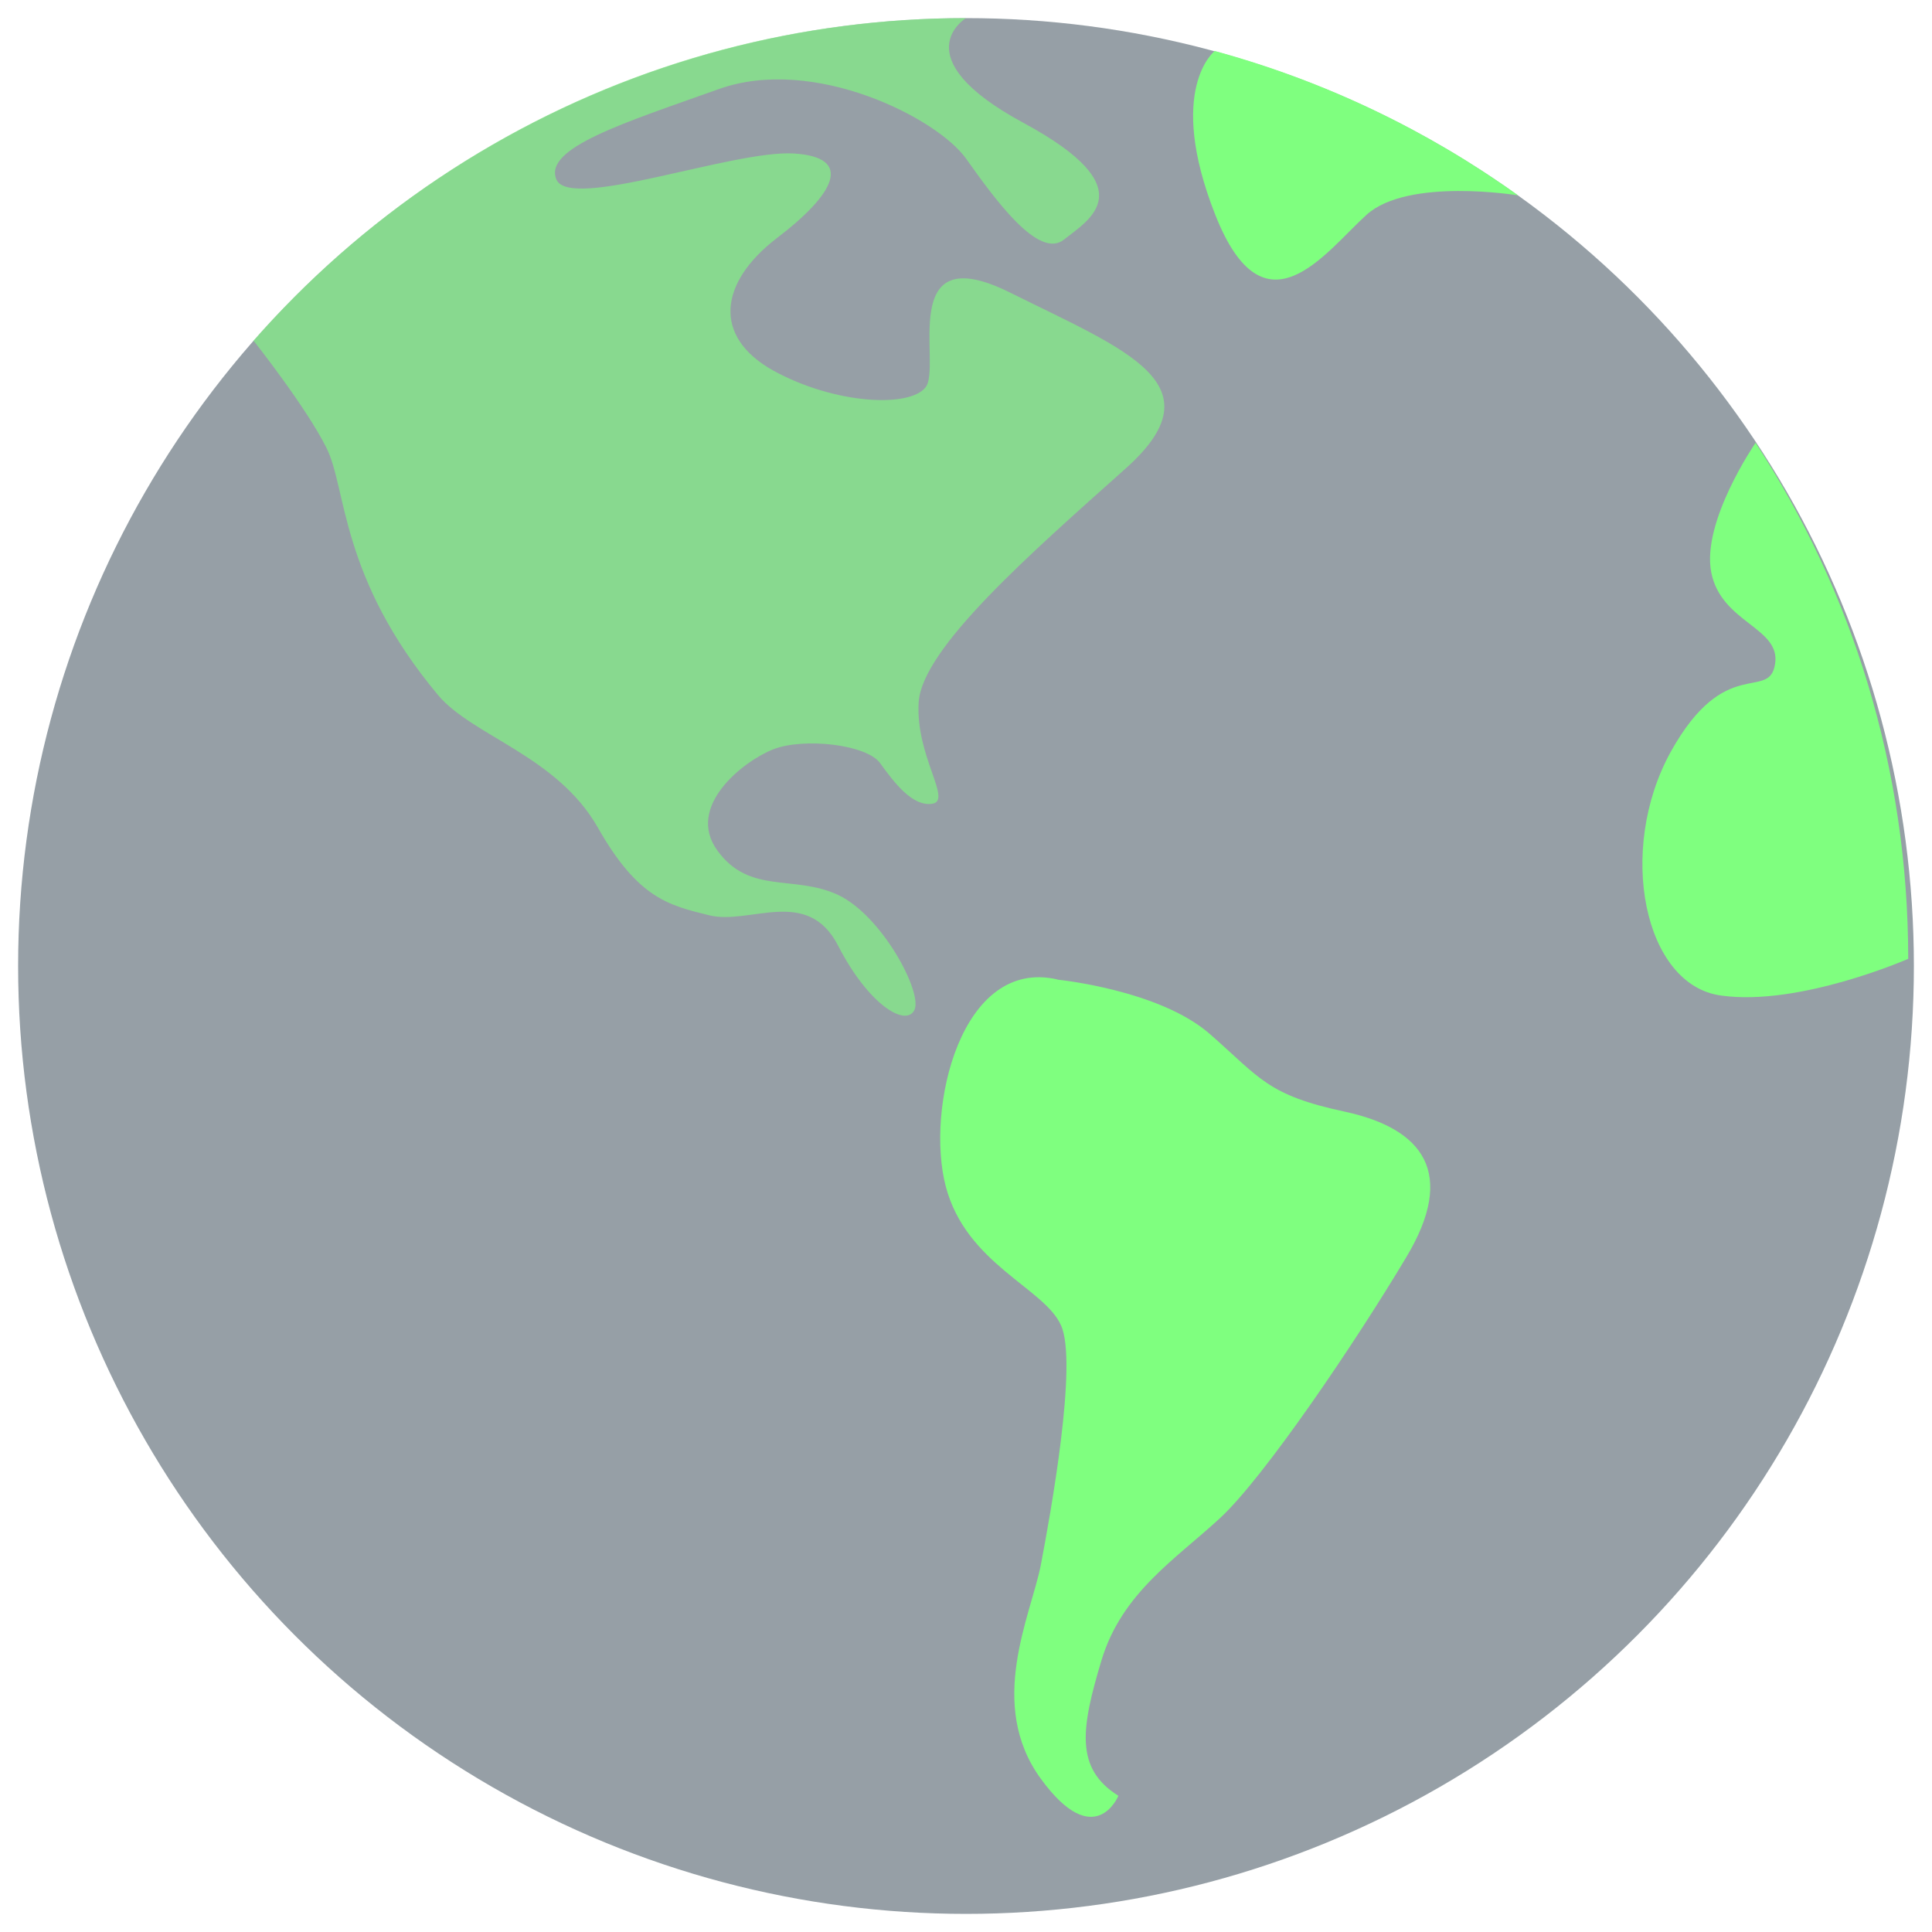 <svg xmlns="http://www.w3.org/2000/svg" width="16" height="16" zoomAndPan="disable" preserveAspectRatio="xmaxYmax"><g opacity=".5"><circle cx="8" cy="8" r="7.85" fill="#2d404e"/><path fill="#0f0" d="M15.803 7.94c0-1.577-.463-3.043-1.264-4.273 0 0-.45.653-.367 1.074.083.42.58.455.528.76-.05.31-.413-.087-.864.726-.448.812-.224 1.935.42 2.018.647.09 1.546-.304 1.546-.304zM10.06.422c.915.25 1.76.657 2.512 1.196 0 0-.91-.15-1.254.16-.343.31-.846 1.036-1.254 0C9.654.738 10.06.422 10.06.422z"/><path fill="#0f0" d="M2.097 2.824C3.535 1.186 5.647.15 8 .15c0 0-.534.322.475.867 1.01.546.546.8.338.966-.21.172-.574-.334-.813-.67C7.76.977 6.74.458 5.955.737c-.785.28-1.457.488-1.347.75.114.26 1.457-.244 1.963-.216.508.03.34.338-.14.703-.474.365-.533.813-.027 1.095.506.278 1.123.31 1.26.14.142-.17-.25-1.26.703-.785.954.475 1.74.757.954 1.457-.786.702-1.685 1.487-1.713 1.935-.027.447.28.812.114.84-.167.027-.32-.18-.434-.337-.113-.154-.63-.212-.883-.114-.25.098-.73.475-.463.84.266.365.63.197.996.365.365.17.705.81.635.954-.07.144-.38-.04-.633-.534-.255-.492-.73-.167-1.067-.25-.336-.083-.59-.14-.924-.73-.338-.59-1.034-.754-1.32-1.092-.815-.975-.756-1.71-.925-2.048-.167-.337-.602-.886-.602-.886z" opacity=".6" class="a"/><path fill="#0f0" d="M8.757 8.113s.84.083 1.26.448c.42.367.476.508 1.123.646.644.14.926.506.506 1.205-.42.704-1.177 1.823-1.542 2.16-.365.338-.813.617-.982 1.178-.168.56-.223.895.14 1.122 0 0-.195.474-.643-.142s-.084-1.346 0-1.766c.08-.42.31-1.684.167-1.99-.14-.31-.785-.506-.954-1.15-.168-.644.126-1.9.927-1.712z" class="a"/></g></svg>